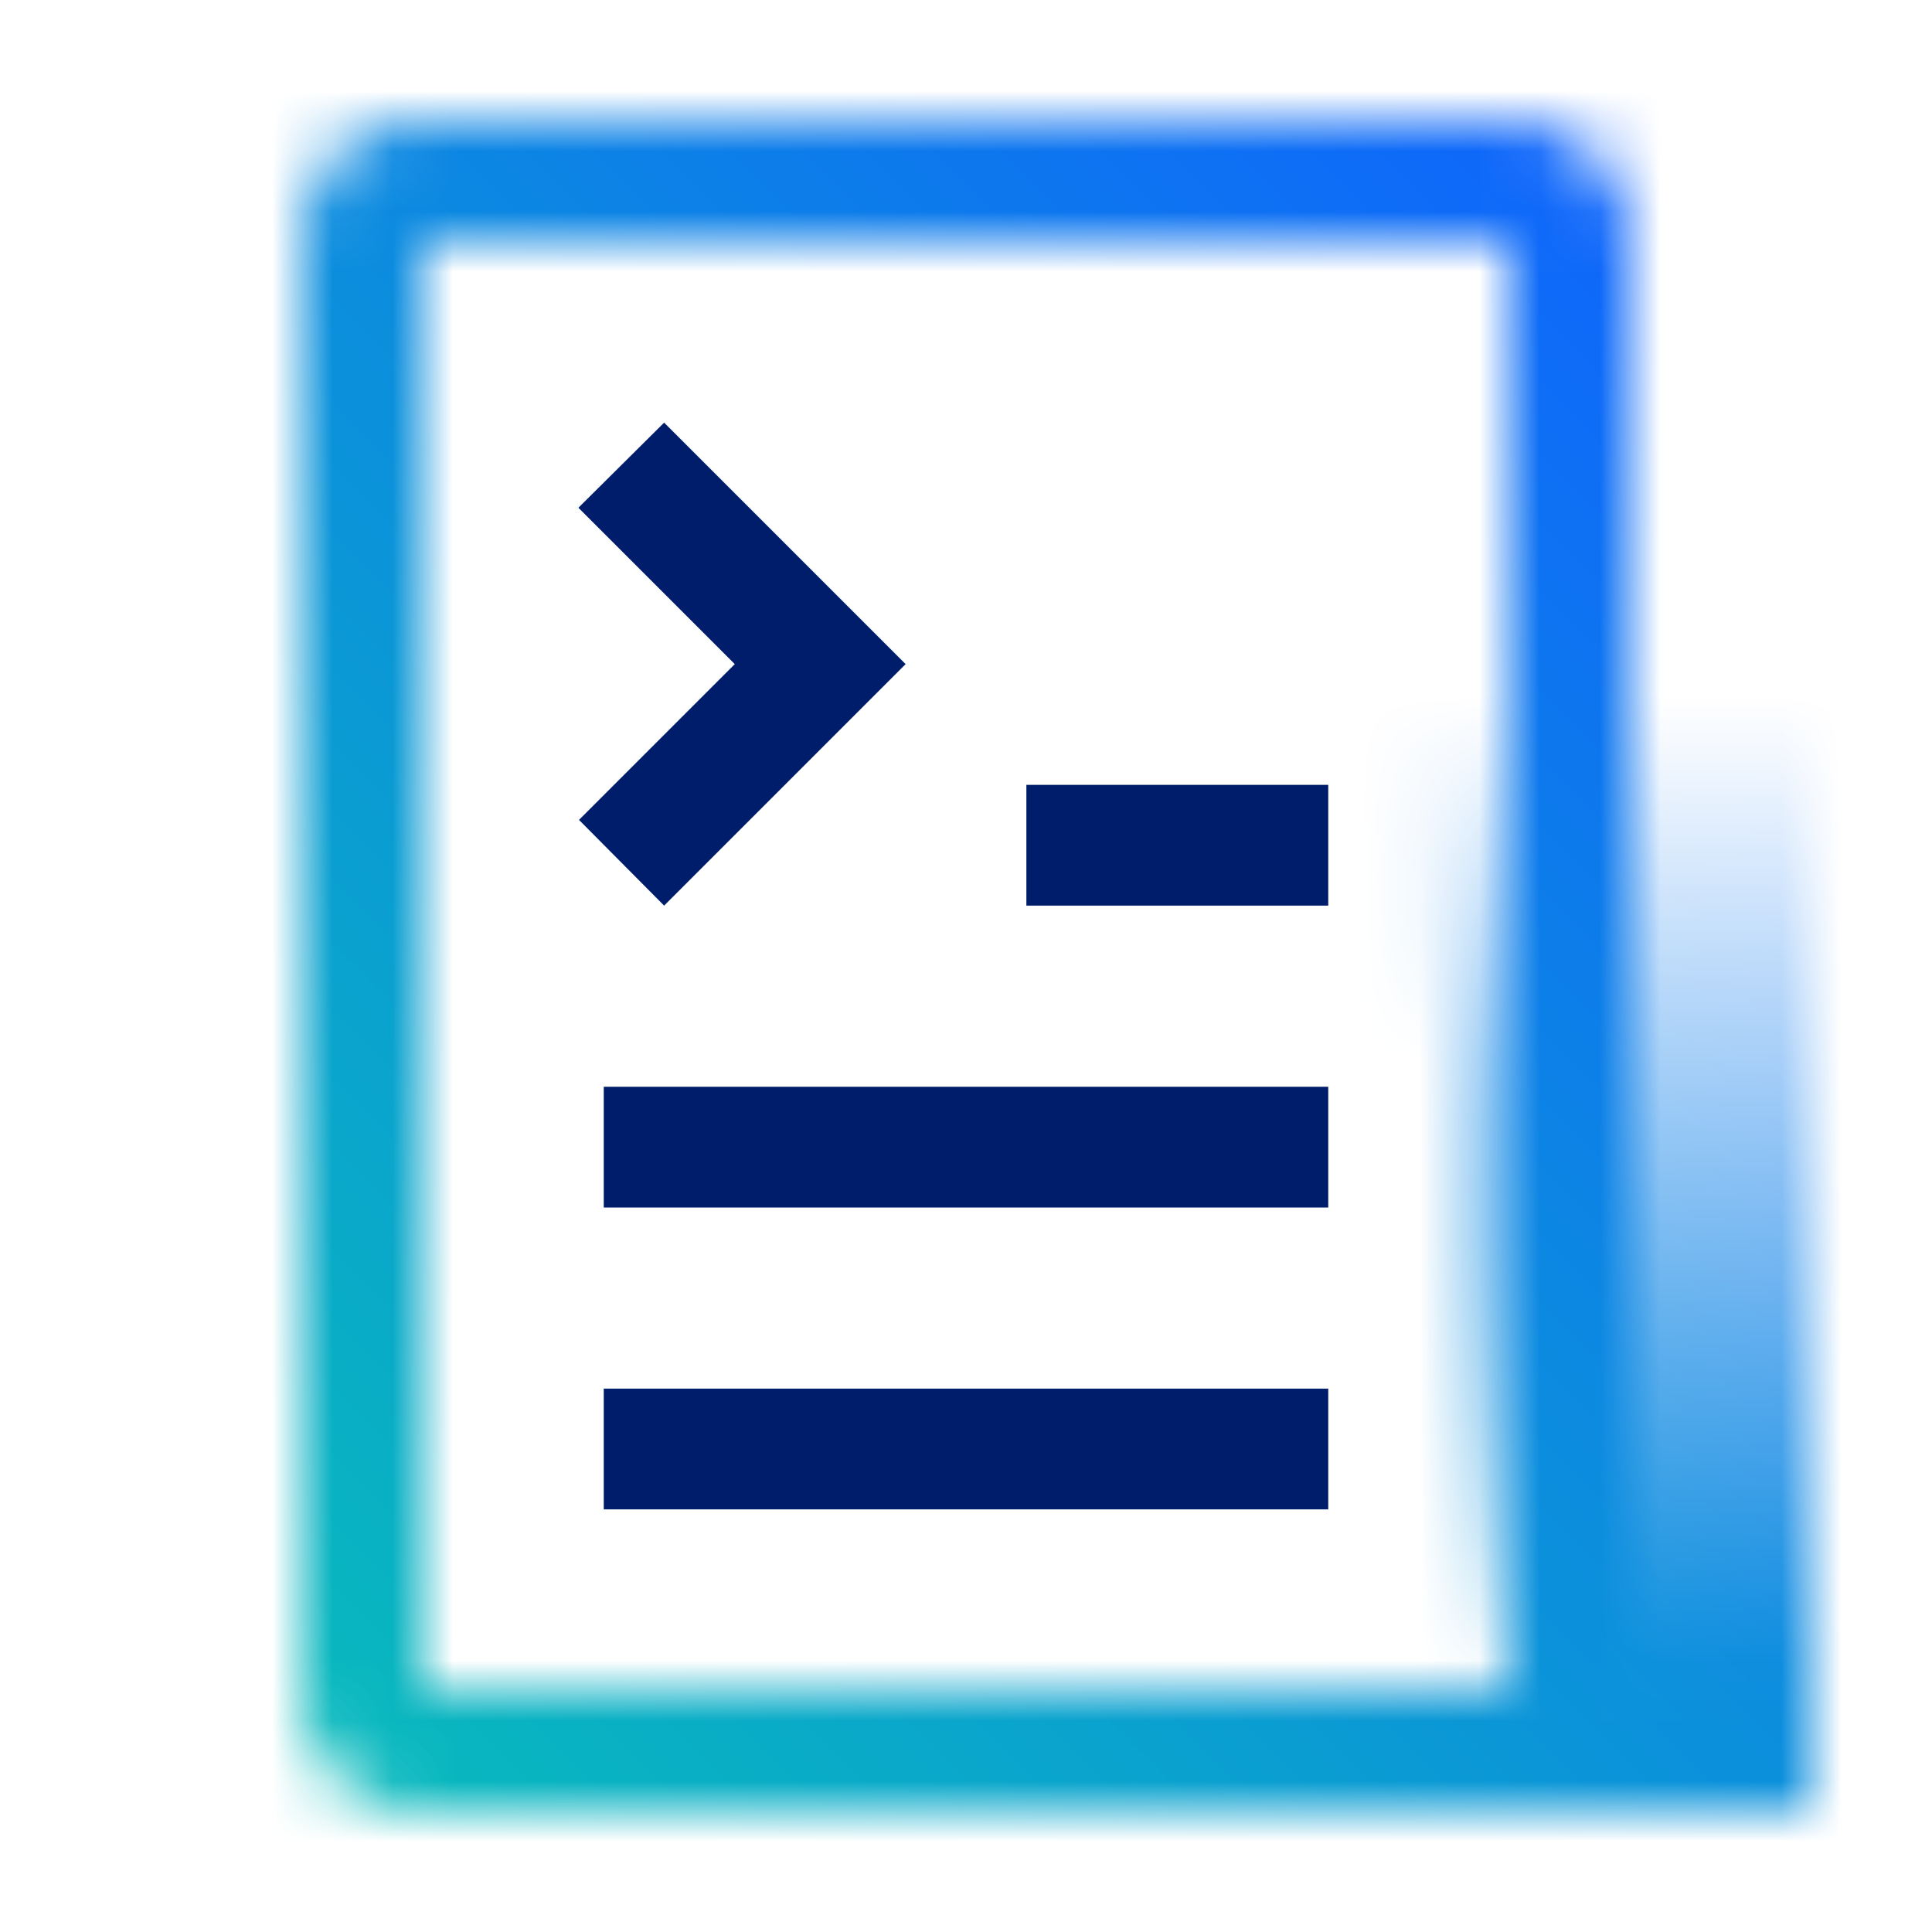 <svg xmlns="http://www.w3.org/2000/svg" viewBox="0 0 32 32"><defs><linearGradient id="a" x1="517" y1="954.5" x2="540" y2="954.5" gradientTransform="rotate(-90 -190.5 737.5)" gradientUnits="userSpaceOnUse"><stop offset=".1"/><stop offset=".8" stop-opacity="0"/></linearGradient><linearGradient id="c" y1="32" x2="32" gradientUnits="userSpaceOnUse"><stop offset=".1" stop-color="#08bdba"/><stop offset=".9" stop-color="#0f62fe"/></linearGradient><mask id="b" x="0" y="0" width="32" height="32" maskUnits="userSpaceOnUse"><path d="M7 4h18v24H7v2h18a2 2 0 002-2V4a2 2 0 00-2-2H7a2 2 0 00-2 2" fill="#fff"/><path fill="url(#a)" d="M23 7l2 21v2h5V7h-7z"/><path d="M5 4h2v26a2 2 0 01-2-2V4z" fill="#fff"/></mask></defs><g data-name="Layer 2"><g data-name="Light theme icons"><g mask="url(#b)"><path fill="url(#c)" d="M0 0h32v32H0z"/></g><path fill="#001d6c" d="M17 13h5v2h-5zm-7 5h12v2H10zm0 5h12v2H10zm2.17-12l-2.58 2.58L11 15l4-4-4-4-1.42 1.41L12.17 11z"/></g></g></svg>